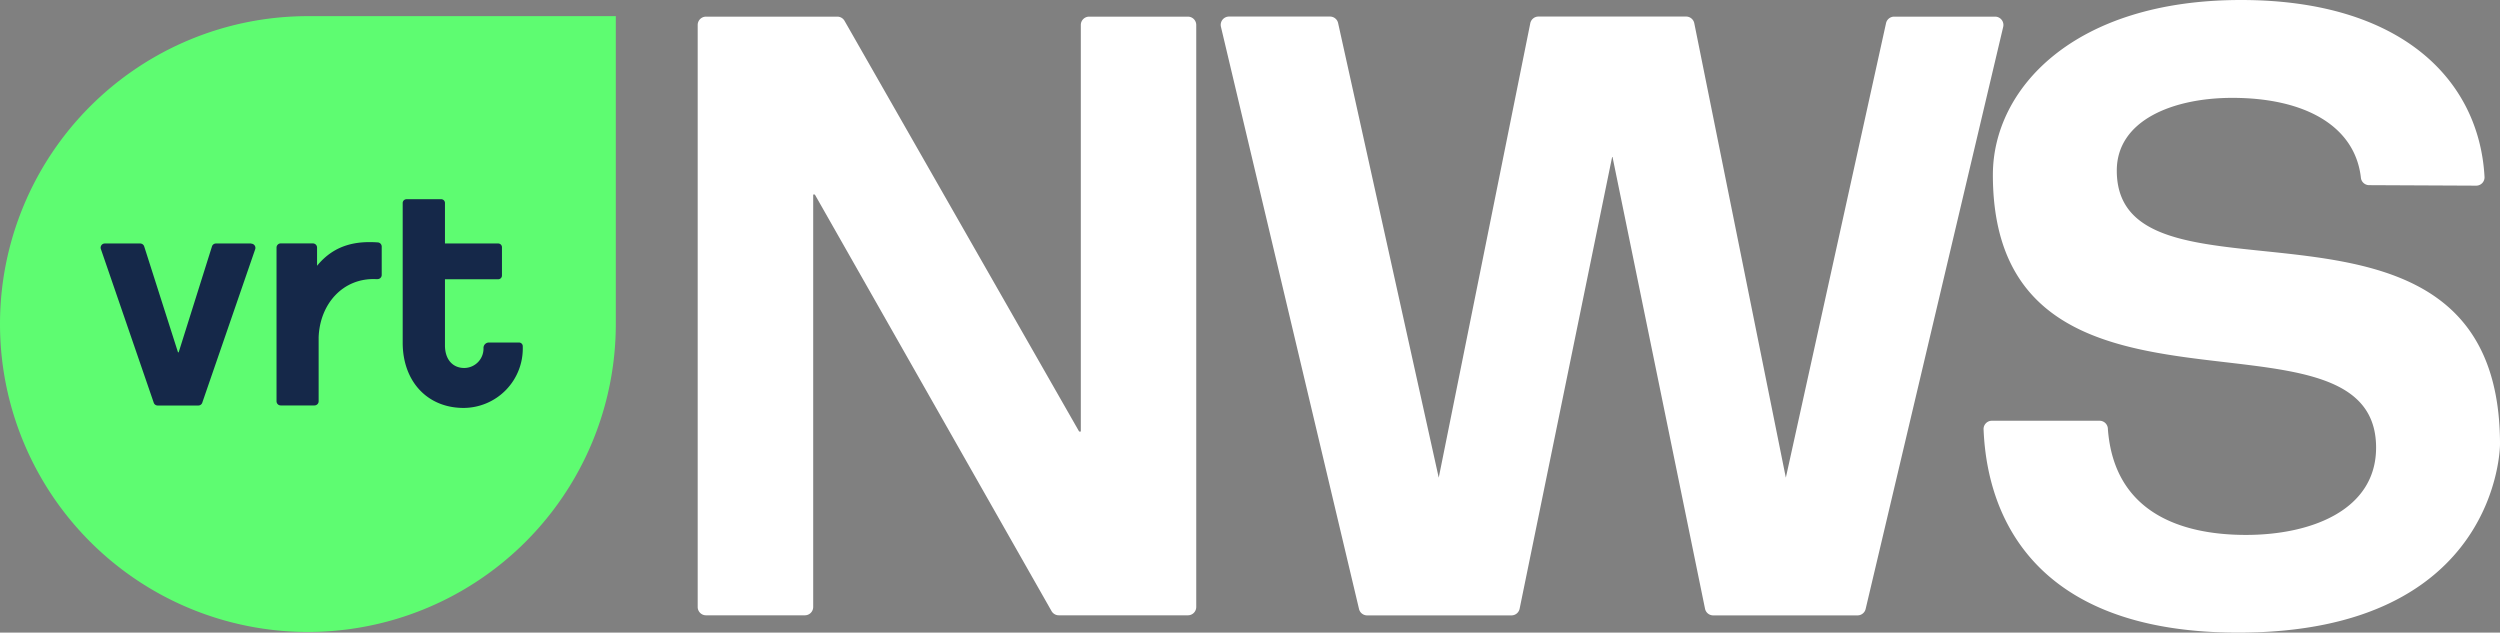 <svg data-name="Layer 1" version="1.1" viewBox="0 0 300.42 76.02" xmlns="http://www.w3.org/2000/svg">
 <rect x="0" y="0" width="300.42" height="76.02" fill="#808080" stroke="none"/>
 <path class="cls-2" d="m37 75.94a37 37 0 1 1 0-74h37v37a37 37 0 0 1-37 37" fill="#5efc71"/>
 <g transform="translate(0 -.06)" fill="#152849">
  <path class="cls-3" d="m55.71 49.08a7.14 7.14 0 0 0 7.11-7.32v-0.1a0.45 0.45 0 0 0-0.46-0.44h-3.59a0.65 0.65 0 0 0-0.67 0.63 2.33 2.33 0 0 1-2.31 2.43c-1.37 0-2.32-1-2.32-2.72v-7.94h6.4a0.45 0.45 0 0 0 0.45-0.45v-3.4a0.45 0.45 0 0 0-0.45-0.45h-6.4v-4.87a0.45 0.45 0 0 0-0.47-0.45h-4.15a0.46 0.46 0 0 0-0.46 0.46v16.77c0 4.7 3 7.85 7.31 7.85"/>
  <path class="cls-3" d="m38.29 47v-6.4c0.14-4 2.9-7.15 6.86-7h0.2a0.5 0.5 0 0 0 0.52-0.5v-3.41a0.5 0.5 0 0 0-0.47-0.5c-2.47-0.17-5.16 0.19-7.3 2.81v-2.18a0.5 0.5 0 0 0-0.5-0.51h-3.87a0.5 0.5 0 0 0-0.5 0.51v18.46a0.5 0.5 0 0 0 0.5 0.5h4.06a0.5 0.5 0 0 0 0.5-0.5z"/>
  <path class="cls-3" d="m30.19 29.32h-4.24a0.5 0.5 0 0 0-0.48 0.36l-4 12.72h-0.08l-4.06-12.72a0.51 0.51 0 0 0-0.48-0.36h-4.25a0.5 0.5 0 0 0-0.48 0.66l6.35 18.46a0.5 0.5 0 0 0 0.48 0.35h4.88a0.5 0.5 0 0 0 0.48-0.35l6.36-18.44a0.51 0.51 0 0 0-0.48-0.66"/>
 </g>
 <g transform="translate(0 -.06)" fill="#fff">
  <path class="cls-1" d="m97.92 23.44h-0.2v49.56a1 1 0 0 1-1 1h-11.88a1 1 0 0 1-1-1v-69.94a1 1 0 0 1 1-1h15.78a1 1 0 0 1 0.87 0.51l28.19 49.35h0.2v-48.86a1 1 0 0 1 1-1h11.87a1 1 0 0 1 1 1v69.94a1 1 0 0 1-1 1h-15.51a1 1 0 0 1-0.88-0.51z"/>
  <path class="cls-1" d="m284.7 22.31a1 1 0 0 1-1-0.93c-0.72-6.19-6.73-9.56-15.45-9.56-7.09 0-13.88 2.67-13.88 8.74 0 18.61 46.05-2.16 46.05 32.9 0 0 0 22.62-31.46 22.62-28.14 0-30.35-18.43-30.6-24.46a1 1 0 0 1 1-1h12.94a1 1 0 0 1 1 1c0.75 10 8.73 12.72 16.6 12.72s15.63-3 15.63-10.49c0-19-46.05 0.93-46.05-32.79 0-10.28 9.66-21 29.81-21 19.36 0 28.64 9.68 29.27 21.25a1 1 0 0 1-1 1.06z"/>
  <path class="cls-1" d="m239.74 2.06h-12.1a1 1 0 0 0-1 0.79l-12.04 54.61-11-54.6a1 1 0 0 0-1-0.81h-17.71a1 1 0 0 0-1 0.81l-11 54.6-12.09-54.62a1 1 0 0 0-1-0.79h-12.08a1 1 0 0 0-1 1.24l16.59 69.95a1 1 0 0 0 1 0.77h17.3a1 1 0 0 0 1-0.8l11.14-54.4 11.14 54.4a1 1 0 0 0 1 0.8h17.3a1 1 0 0 0 1-0.77l16.53-69.95a1 1 0 0 0-0.98-1.23z"/>
 </g>
</svg>
